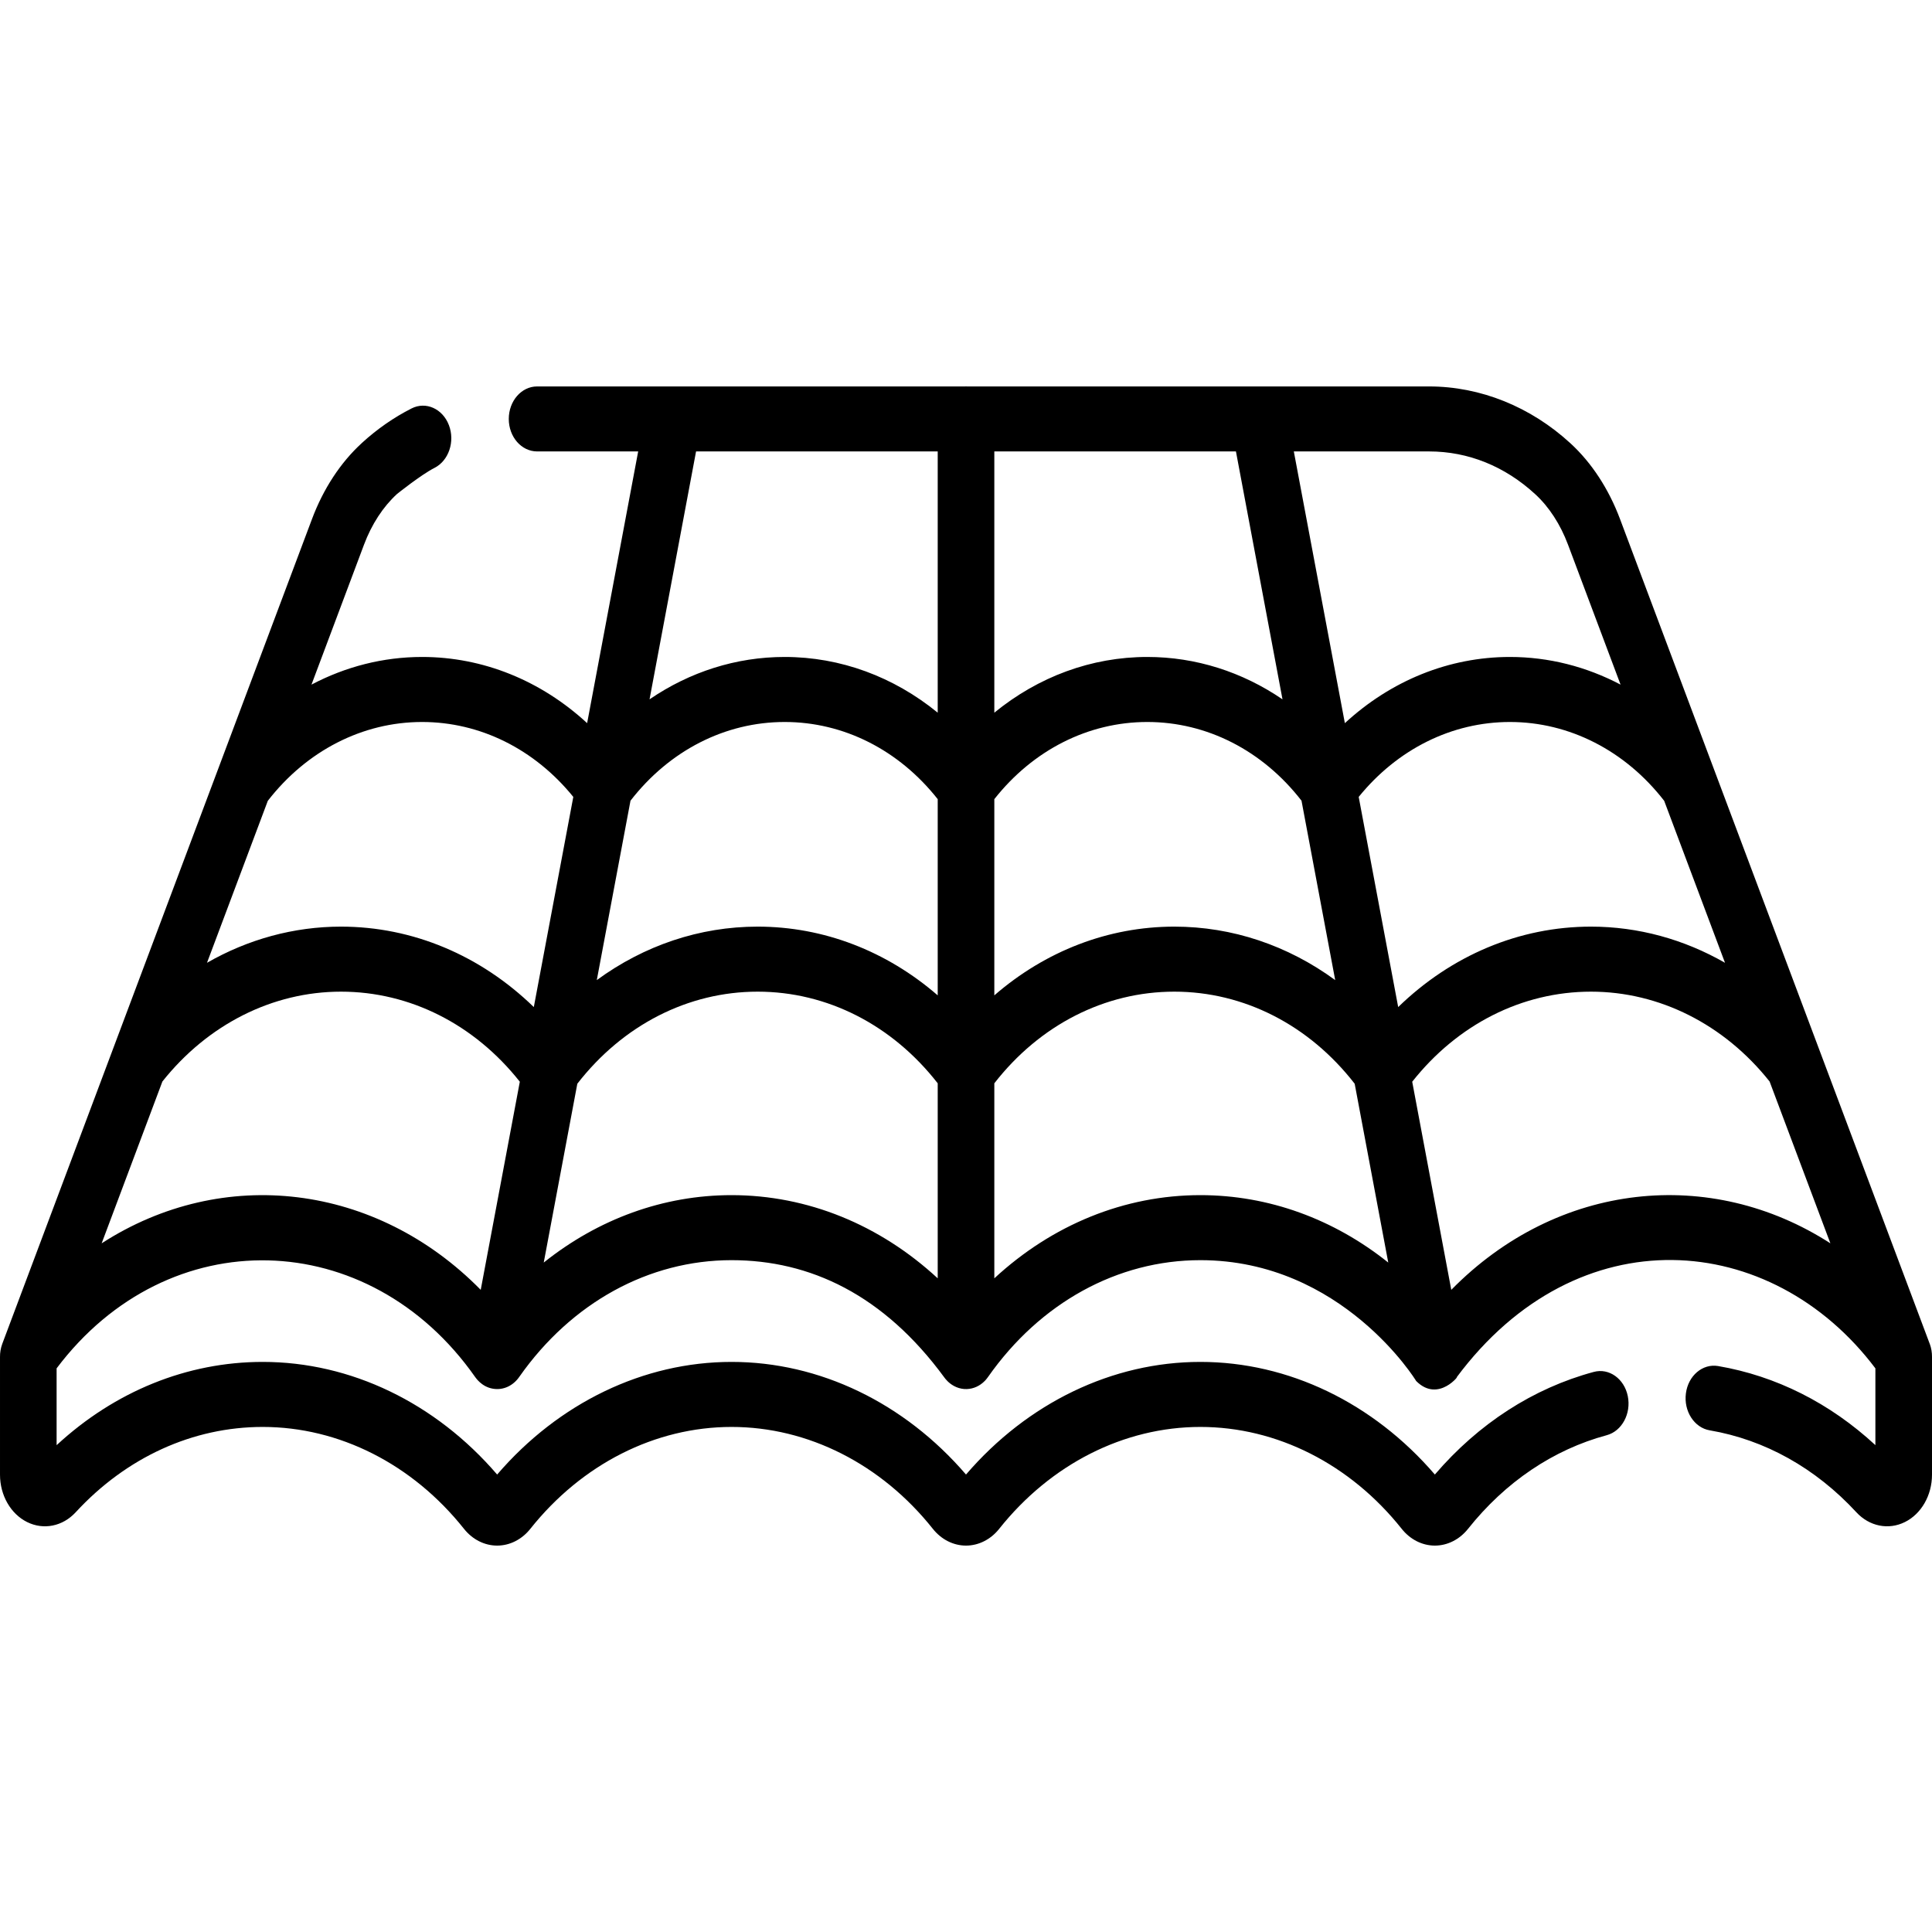 <svg width="10" height="10" viewBox="0 0 50 30" fill="none" xmlns="http://www.w3.org/2000/svg">
<path d="M49.943 24.781C49.942 24.78 49.942 24.779 49.941 24.778C49.941 24.777 49.941 24.776 49.94 24.775L41.925 3.43C41.633 2.653 41.192 1.978 40.649 1.478C39.615 0.526 38.313 0.001 36.985 0.001H32.606C32.588 0 32.569 0 32.551 0.001H25.023C25.015 0.001 25.008 0 25 0C24.992 0 24.985 0.001 24.978 0.001H17.451C17.431 -0 17.412 -0 17.393 0.001H13.9C13.495 0.001 13.167 0.378 13.167 0.842C13.167 1.307 13.495 1.683 13.9 1.683H16.516L15.195 8.715C14.001 7.614 12.502 7.002 10.923 7.002C9.919 7.002 8.945 7.252 8.061 7.718L9.42 4.097C9.618 3.569 9.914 3.115 10.274 2.785C10.274 2.785 10.899 2.284 11.243 2.11C11.613 1.923 11.781 1.426 11.617 1.001C11.454 0.576 11.021 0.383 10.652 0.57C10.194 0.802 9.763 1.101 9.37 1.46C9.369 1.461 9.36 1.47 9.36 1.47C8.812 1.972 8.368 2.65 8.075 3.431L2.915 17.172C2.908 17.189 2.902 17.206 2.896 17.223L0.06 24.775C0.06 24.776 0.059 24.777 0.059 24.778C0.058 24.779 0.058 24.78 0.058 24.781C0.018 24.89 -0.001 25.004 4.94817e-05 25.117V28.165C4.94817e-05 28.698 0.276 29.18 0.702 29.391C1.128 29.602 1.622 29.503 1.959 29.137C3.272 27.713 4.991 26.929 6.799 26.929C8.776 26.929 10.675 27.89 12.008 29.566C12.227 29.842 12.54 30 12.866 30C13.193 30 13.505 29.842 13.724 29.567C15.058 27.89 16.956 26.929 18.933 26.929C20.91 26.929 22.809 27.89 24.142 29.566C24.361 29.842 24.674 30 25 30C25.326 30 25.639 29.842 25.858 29.567C27.192 27.89 29.09 26.929 31.066 26.929C33.044 26.929 34.943 27.89 36.276 29.566C36.495 29.842 36.808 30 37.134 30C37.46 30 37.773 29.842 37.992 29.567C38.957 28.354 40.198 27.516 41.582 27.143C41.975 27.037 42.219 26.584 42.127 26.131C42.035 25.679 41.641 25.399 41.247 25.505C39.68 25.927 38.264 26.843 37.134 28.161C35.538 26.304 33.345 25.246 31.066 25.246C28.788 25.246 26.596 26.304 25 28.161C23.404 26.304 21.212 25.246 18.933 25.246C16.655 25.246 14.462 26.304 12.866 28.161C11.271 26.304 9.078 25.246 6.799 25.246C4.844 25.246 2.974 26.006 1.465 27.401V25.413C4.357 21.573 9.554 21.727 12.296 25.636C12.306 25.645 12.455 25.89 12.759 25.94C13.034 25.985 13.287 25.857 13.444 25.626C14.791 23.711 16.791 22.613 18.933 22.613C20.96 22.613 22.869 23.504 24.444 25.655C24.454 25.67 24.463 25.68 24.473 25.692C24.49 25.713 24.514 25.738 24.532 25.755C24.66 25.877 24.833 25.955 25.02 25.949C25.198 25.943 25.358 25.867 25.483 25.741C25.492 25.731 25.503 25.72 25.512 25.71C25.524 25.696 25.532 25.687 25.543 25.672C25.553 25.66 25.559 25.652 25.569 25.637C25.57 25.637 25.57 25.636 25.57 25.636C26.918 23.715 28.921 22.613 31.066 22.613C34.741 22.613 36.659 25.749 36.649 25.739C37.237 26.333 37.813 25.527 37.692 25.653C40.831 21.425 45.846 21.844 48.535 25.413V27.4C47.359 26.312 45.964 25.609 44.463 25.353C44.063 25.286 43.69 25.602 43.631 26.061C43.571 26.521 43.847 26.949 44.248 27.017C45.675 27.261 46.987 27.994 48.041 29.136C48.379 29.502 48.872 29.602 49.298 29.391C49.724 29.18 50 28.698 50 28.165V25.117C50.001 25.004 49.983 24.89 49.943 24.781ZM12.441 23.381C9.739 20.631 5.778 20.146 2.631 22.177L4.203 17.989C5.378 16.51 7.056 15.664 8.825 15.664C10.608 15.664 12.277 16.509 13.453 17.995L12.441 23.381ZM13.815 16.063C12.439 14.726 10.681 13.981 8.825 13.981C7.605 13.981 6.419 14.308 5.357 14.917L6.931 10.725C7.937 9.427 9.385 8.685 10.923 8.685C12.426 8.685 13.835 9.388 14.837 10.624L13.815 16.063ZM24.268 23.083C22.77 21.698 20.901 20.93 18.933 20.93C17.167 20.93 15.482 21.548 14.072 22.675L14.941 18.047C16.119 16.529 17.806 15.664 19.608 15.664C21.407 15.664 23.091 16.525 24.268 18.036V23.083ZM24.268 15.76C22.946 14.614 21.318 13.981 19.608 13.981C18.106 13.981 16.669 14.469 15.445 15.365L16.317 10.722C17.323 9.424 18.765 8.685 20.307 8.685C21.834 8.685 23.263 9.409 24.268 10.682V15.76ZM24.268 8.444C23.129 7.514 21.752 7.002 20.307 7.002C19.053 7.002 17.85 7.388 16.81 8.099L18.014 1.683H24.268V8.444ZM36.985 1.683C37.996 1.683 38.946 2.066 39.733 2.791C40.09 3.119 40.383 3.571 40.58 4.096L41.94 7.718C41.055 7.252 40.081 7.002 39.077 7.002C37.498 7.002 35.999 7.614 34.805 8.715L33.484 1.683H36.985ZM25.733 1.683H31.986L33.191 8.099C32.15 7.388 30.946 7.002 29.692 7.002C28.248 7.002 26.871 7.514 25.733 8.444V1.683ZM25.733 10.682C26.737 9.409 28.166 8.685 29.692 8.685C31.234 8.685 32.677 9.424 33.683 10.722L34.555 15.365C33.331 14.469 31.893 13.981 30.391 13.981C28.681 13.981 27.054 14.614 25.733 15.76V10.682ZM31.066 20.93C29.099 20.93 27.23 21.698 25.733 23.083V18.036C26.909 16.525 28.593 15.664 30.391 15.664C32.194 15.664 33.882 16.529 35.059 18.047L35.928 22.675C34.518 21.548 32.833 20.93 31.066 20.93ZM35.163 10.624C36.166 9.388 37.574 8.685 39.077 8.685C40.615 8.685 42.063 9.427 43.069 10.725L44.643 14.917C43.581 14.308 42.395 13.981 41.174 13.981C39.319 13.981 37.561 14.726 36.185 16.063L35.163 10.624ZM37.559 23.381L36.548 17.995C37.723 16.509 39.392 15.664 41.174 15.664C42.944 15.664 44.622 16.51 45.797 17.989L47.37 22.177C44.28 20.184 40.316 20.575 37.559 23.381Z" fill="black"/>
</svg>
